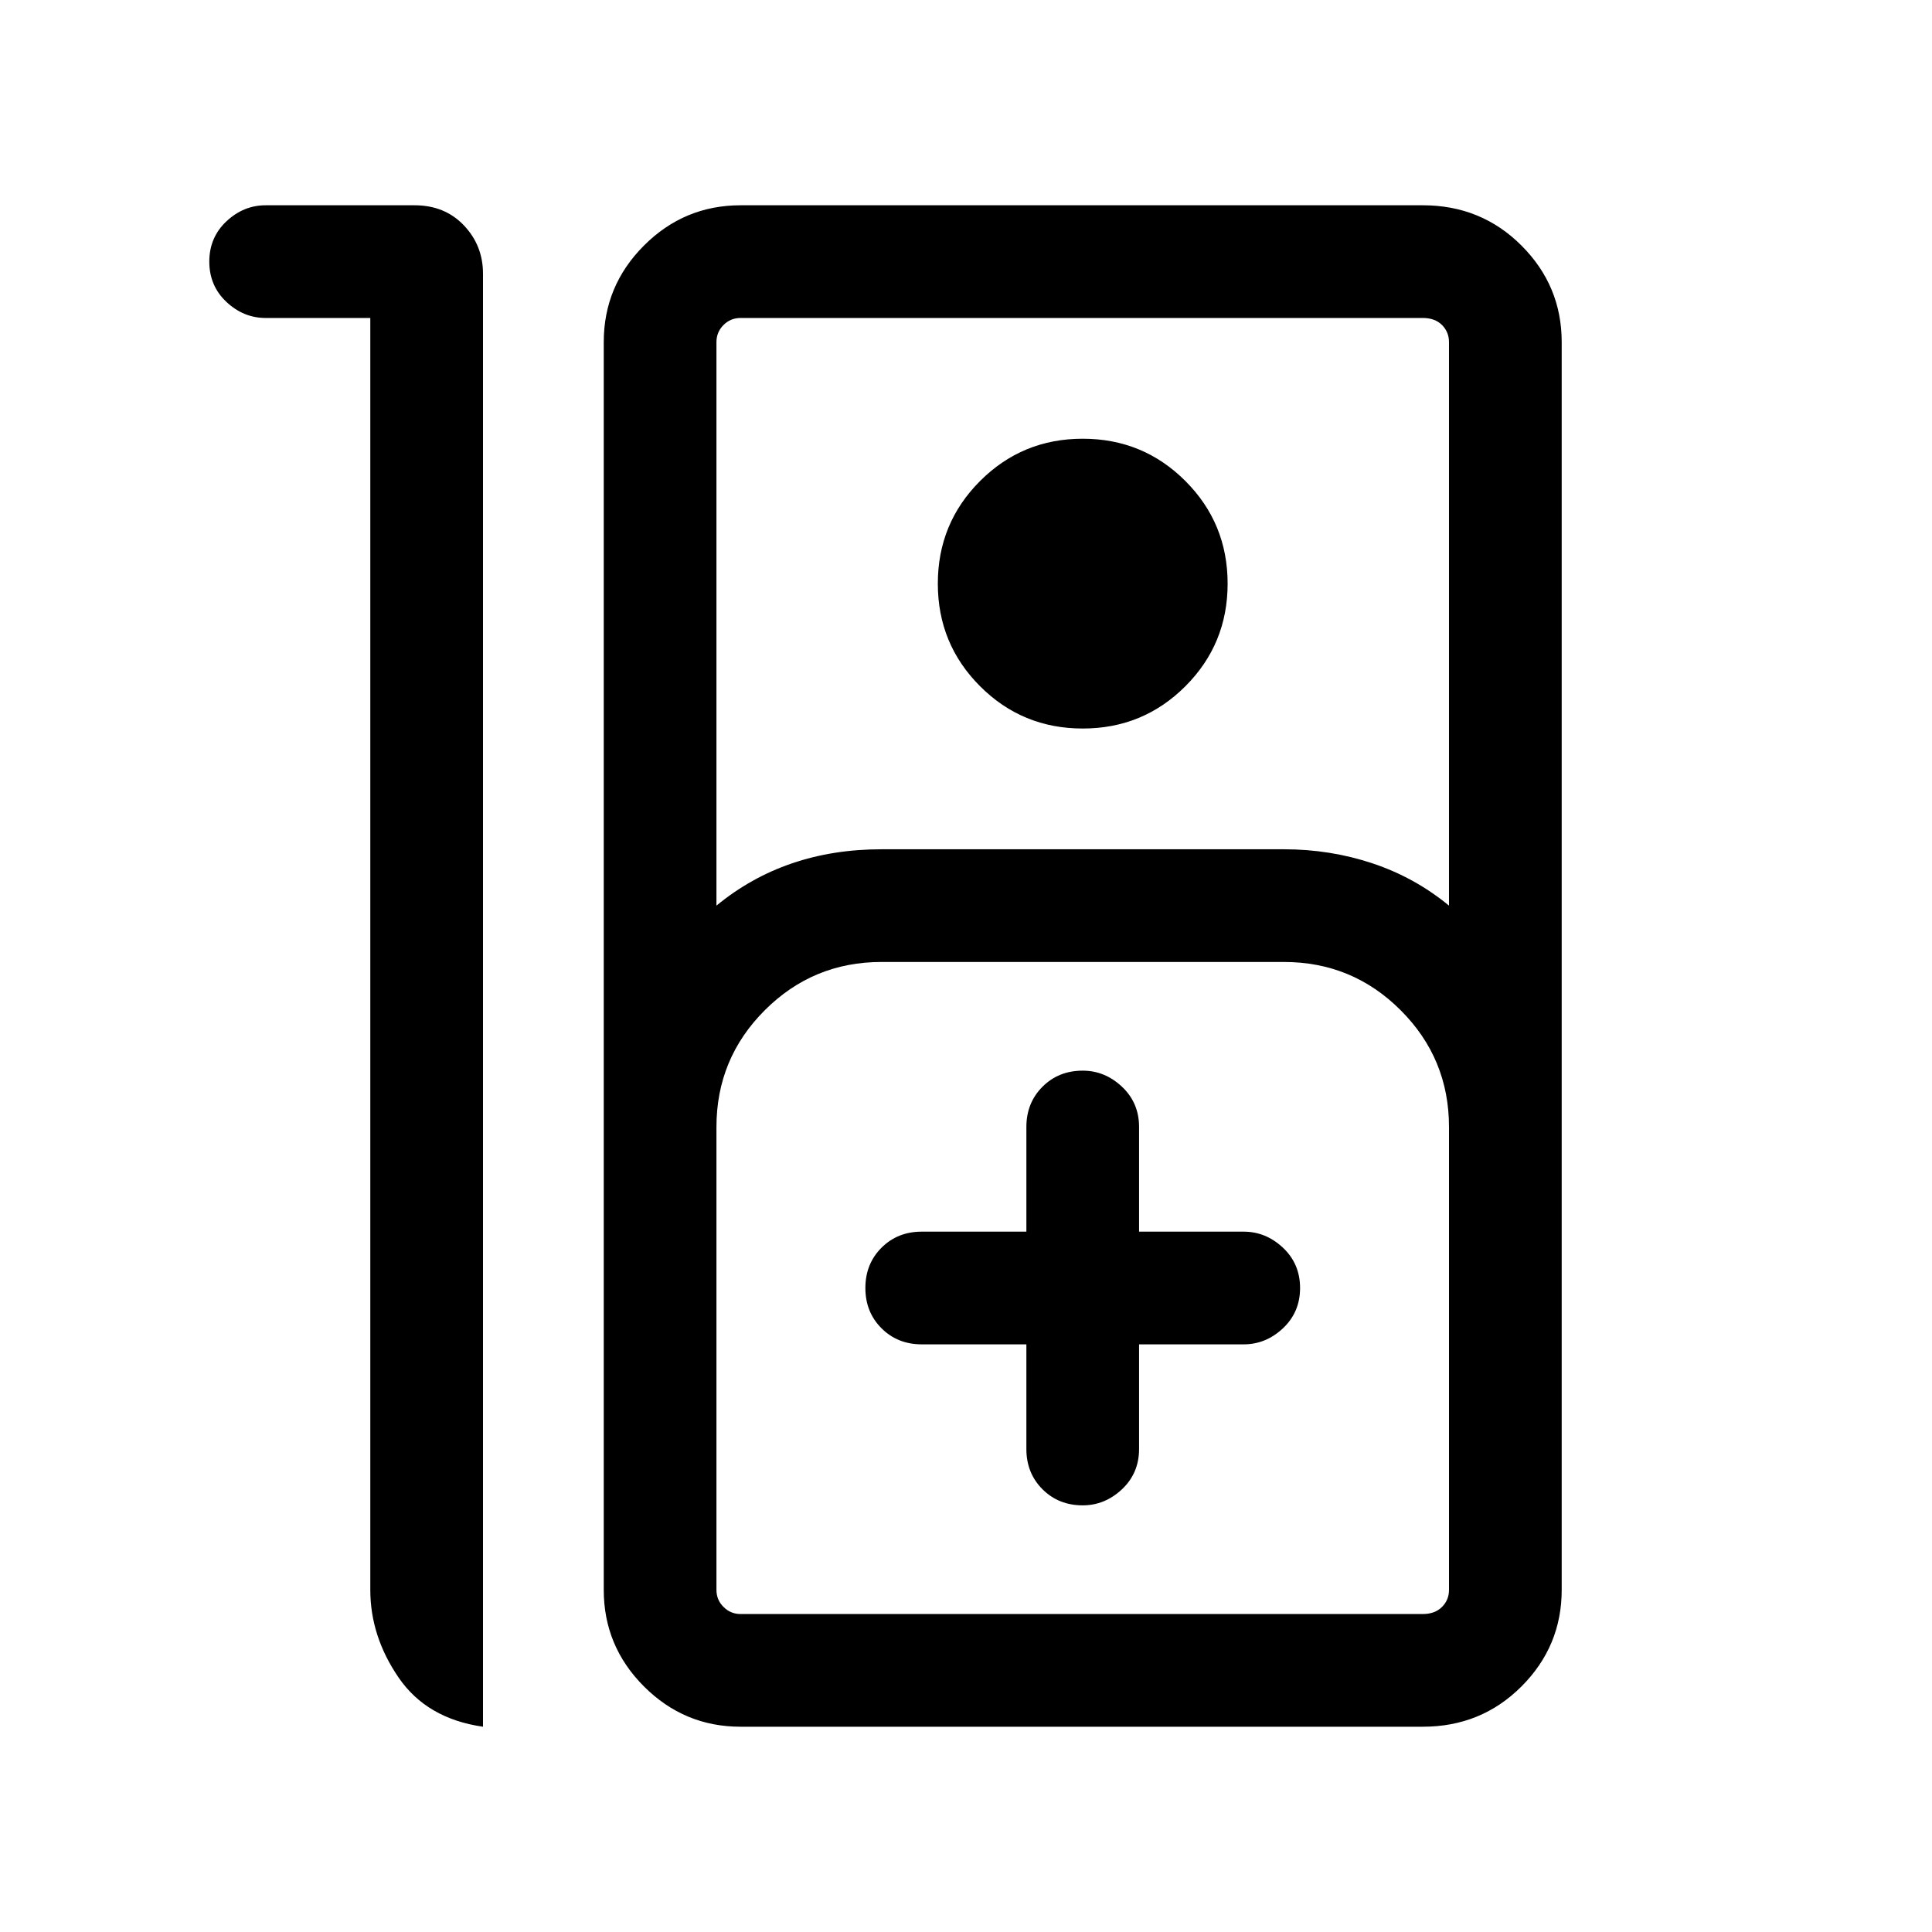 <svg xmlns="http://www.w3.org/2000/svg" height="24" width="24"><path d="M3.3 2.55h1.85q.375 0 .613.25.237.25.237.6v18.05q-.7-.1-1.05-.613-.35-.512-.35-1.087V3.95H3.3q-.275 0-.488-.2-.212-.2-.212-.5t.212-.5q.213-.2.488-.2Zm5.9 18.9q-.7 0-1.2-.5t-.5-1.2V4.25q0-.7.5-1.2t1.2-.5h8.475q.725 0 1.225.5.5.5.5 1.2v15.5q0 .7-.5 1.2t-1.225.5Zm-.3-10.2q.425-.35.938-.525.512-.175 1.112-.175h5q.575 0 1.1.175.525.175.95.525v-7q0-.125-.087-.213-.088-.087-.238-.087H9.2q-.125 0-.212.087-.088.088-.088.213Zm4.55-2.2q-.75 0-1.275-.525Q11.65 8 11.65 7.25q0-.75.525-1.275.525-.525 1.275-.525.75 0 1.275.525.525.525.525 1.275 0 .75-.525 1.275-.525.525-1.275.525Zm-4.25 11h8.475q.15 0 .238-.088.087-.087.087-.212V14q0-.85-.6-1.45t-1.45-.6h-5q-.85 0-1.45.6T8.9 14v5.75q0 .125.088.212.087.088.212.088Zm3.55-3.35V18q0 .3.2.5t.5.2q.275 0 .488-.2.212-.2.212-.5v-1.3h1.3q.275 0 .488-.2.212-.2.212-.5t-.212-.5q-.213-.2-.488-.2h-1.3V14q0-.3-.212-.5-.213-.2-.488-.2-.3 0-.5.2t-.2.5v1.3h-1.3q-.3 0-.5.2t-.2.5q0 .3.2.5t.5.2ZM9.2 20.05h-.3H18 17.675Z"/></svg>